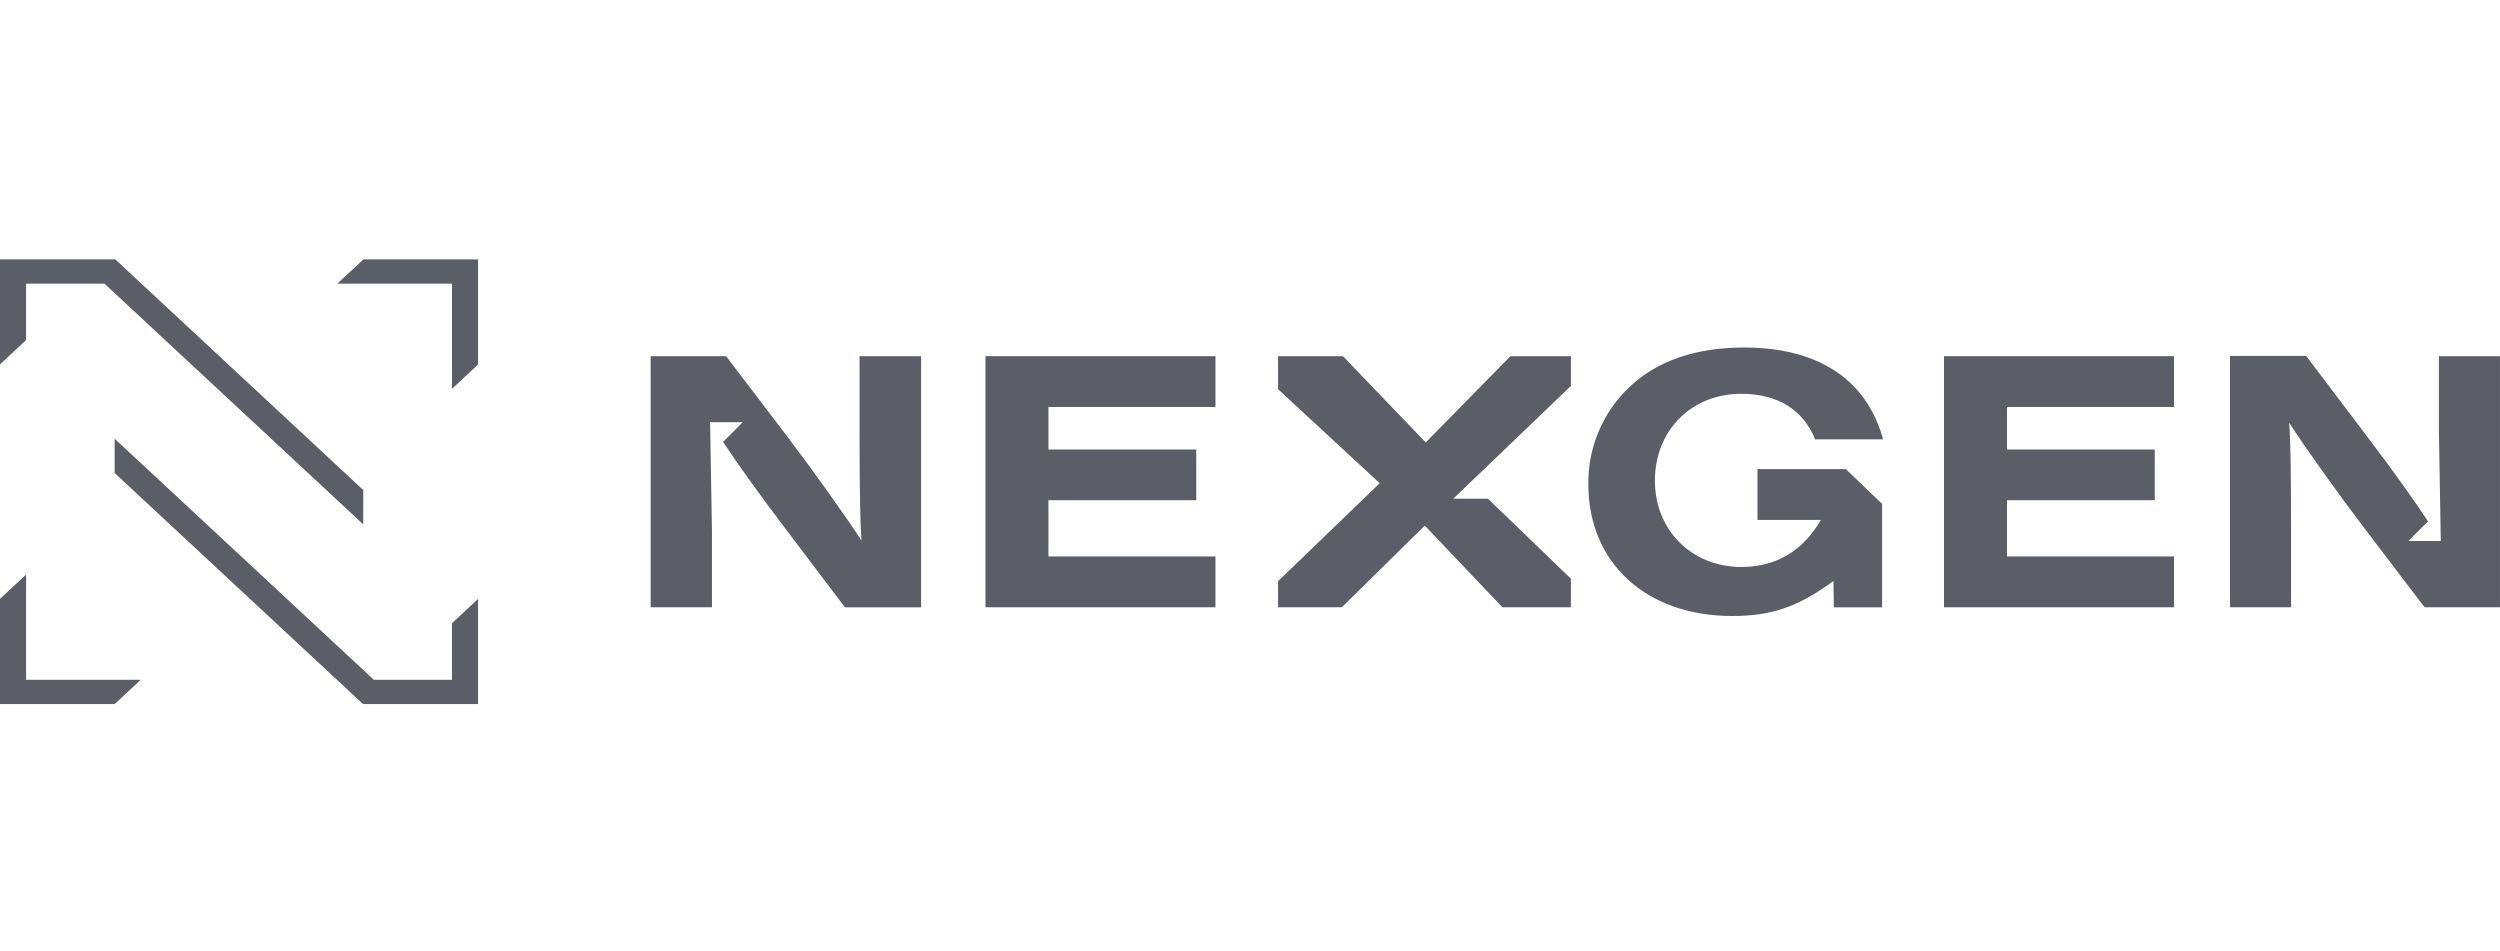 <?xml version="1.0" encoding="UTF-8"?>
<svg xmlns="http://www.w3.org/2000/svg" width="184" height="70" viewBox="0 0 184 70" fill="none">
  <path d="M135.853 34.526H129.351V38.266H134.015C132.682 40.568 130.705 41.73 128.157 41.73C124.522 41.73 121.802 39.026 121.802 35.385C121.802 31.672 124.495 28.984 128.157 28.984C130.822 28.984 132.709 30.149 133.596 32.336H138.594C137.391 27.932 133.819 25.577 128.364 25.577C124.841 25.577 121.983 26.544 119.955 28.458C118.971 29.381 118.192 30.5 117.666 31.741C117.141 32.983 116.881 34.32 116.904 35.668C116.904 41.433 121.176 45.338 127.477 45.338C130.389 45.338 132.333 44.674 134.941 42.761L134.972 44.701H138.522V37.086L135.853 34.526Z" fill="#5B5E66"/>
  <path d="M72.53 44.695V26.214H89.458V29.954H77.164V33.084H88.044V36.815H77.164V40.955H89.458V44.695H72.53Z" fill="#5B5E66"/>
  <path d="M143.077 44.695V26.214H160.008V29.954H147.714V33.084H158.591V36.815H147.714V40.955H160.008V44.695H143.077Z" fill="#5B5E66"/>
  <path d="M63.263 26.214V31.864C63.263 36.299 63.32 38.738 63.404 39.789C62.264 38.017 59.682 34.412 57.934 32.114L53.439 26.214H47.888V44.695H52.401V39.126L52.263 31.074H54.669L53.219 32.525C54.245 34.07 55.587 35.962 57.414 38.389L62.185 44.698H67.794V26.214H63.263Z" fill="#5B5E66"/>
  <path d="M115.619 26.214H111.172L104.932 32.562L98.839 26.214H94.064V28.644L101.547 35.566L94.064 42.776V44.695H98.761L104.863 38.681L110.577 44.695H115.619V42.592L109.506 36.701H106.963L115.619 28.404V26.214Z" fill="#5B5E66"/>
  <path d="M179.504 26.214V31.784L179.642 39.82H177.253L178.704 38.372C177.678 36.827 176.336 34.932 174.509 32.508L169.734 26.199H164.129V44.695H168.624V39.041C168.624 34.607 168.57 32.171 168.486 31.116C169.623 32.892 172.205 36.494 173.953 38.792L178.448 44.695H183.999V26.214H179.504Z" fill="#5B5E66"/>
  <path d="M1.92 20.878H7.69L26.733 38.591L26.739 36.07L8.485 19.091H0V26.818L1.92 25.03V20.878Z" fill="#5B5E66"/>
  <path d="M1.92 42.286L0 44.074V51.818H8.44L10.359 50.031H1.92V42.286Z" fill="#5B5E66"/>
  <path d="M26.746 19.091L24.826 20.878H33.266V28.614L35.185 26.827V19.091H26.746Z" fill="#5B5E66"/>
  <path d="M33.265 50.031H27.512L8.439 32.291V34.815L26.718 51.818L26.745 51.791V51.818H35.185V44.082L33.265 45.87V50.031Z" fill="#5B5E66"/>
</svg>